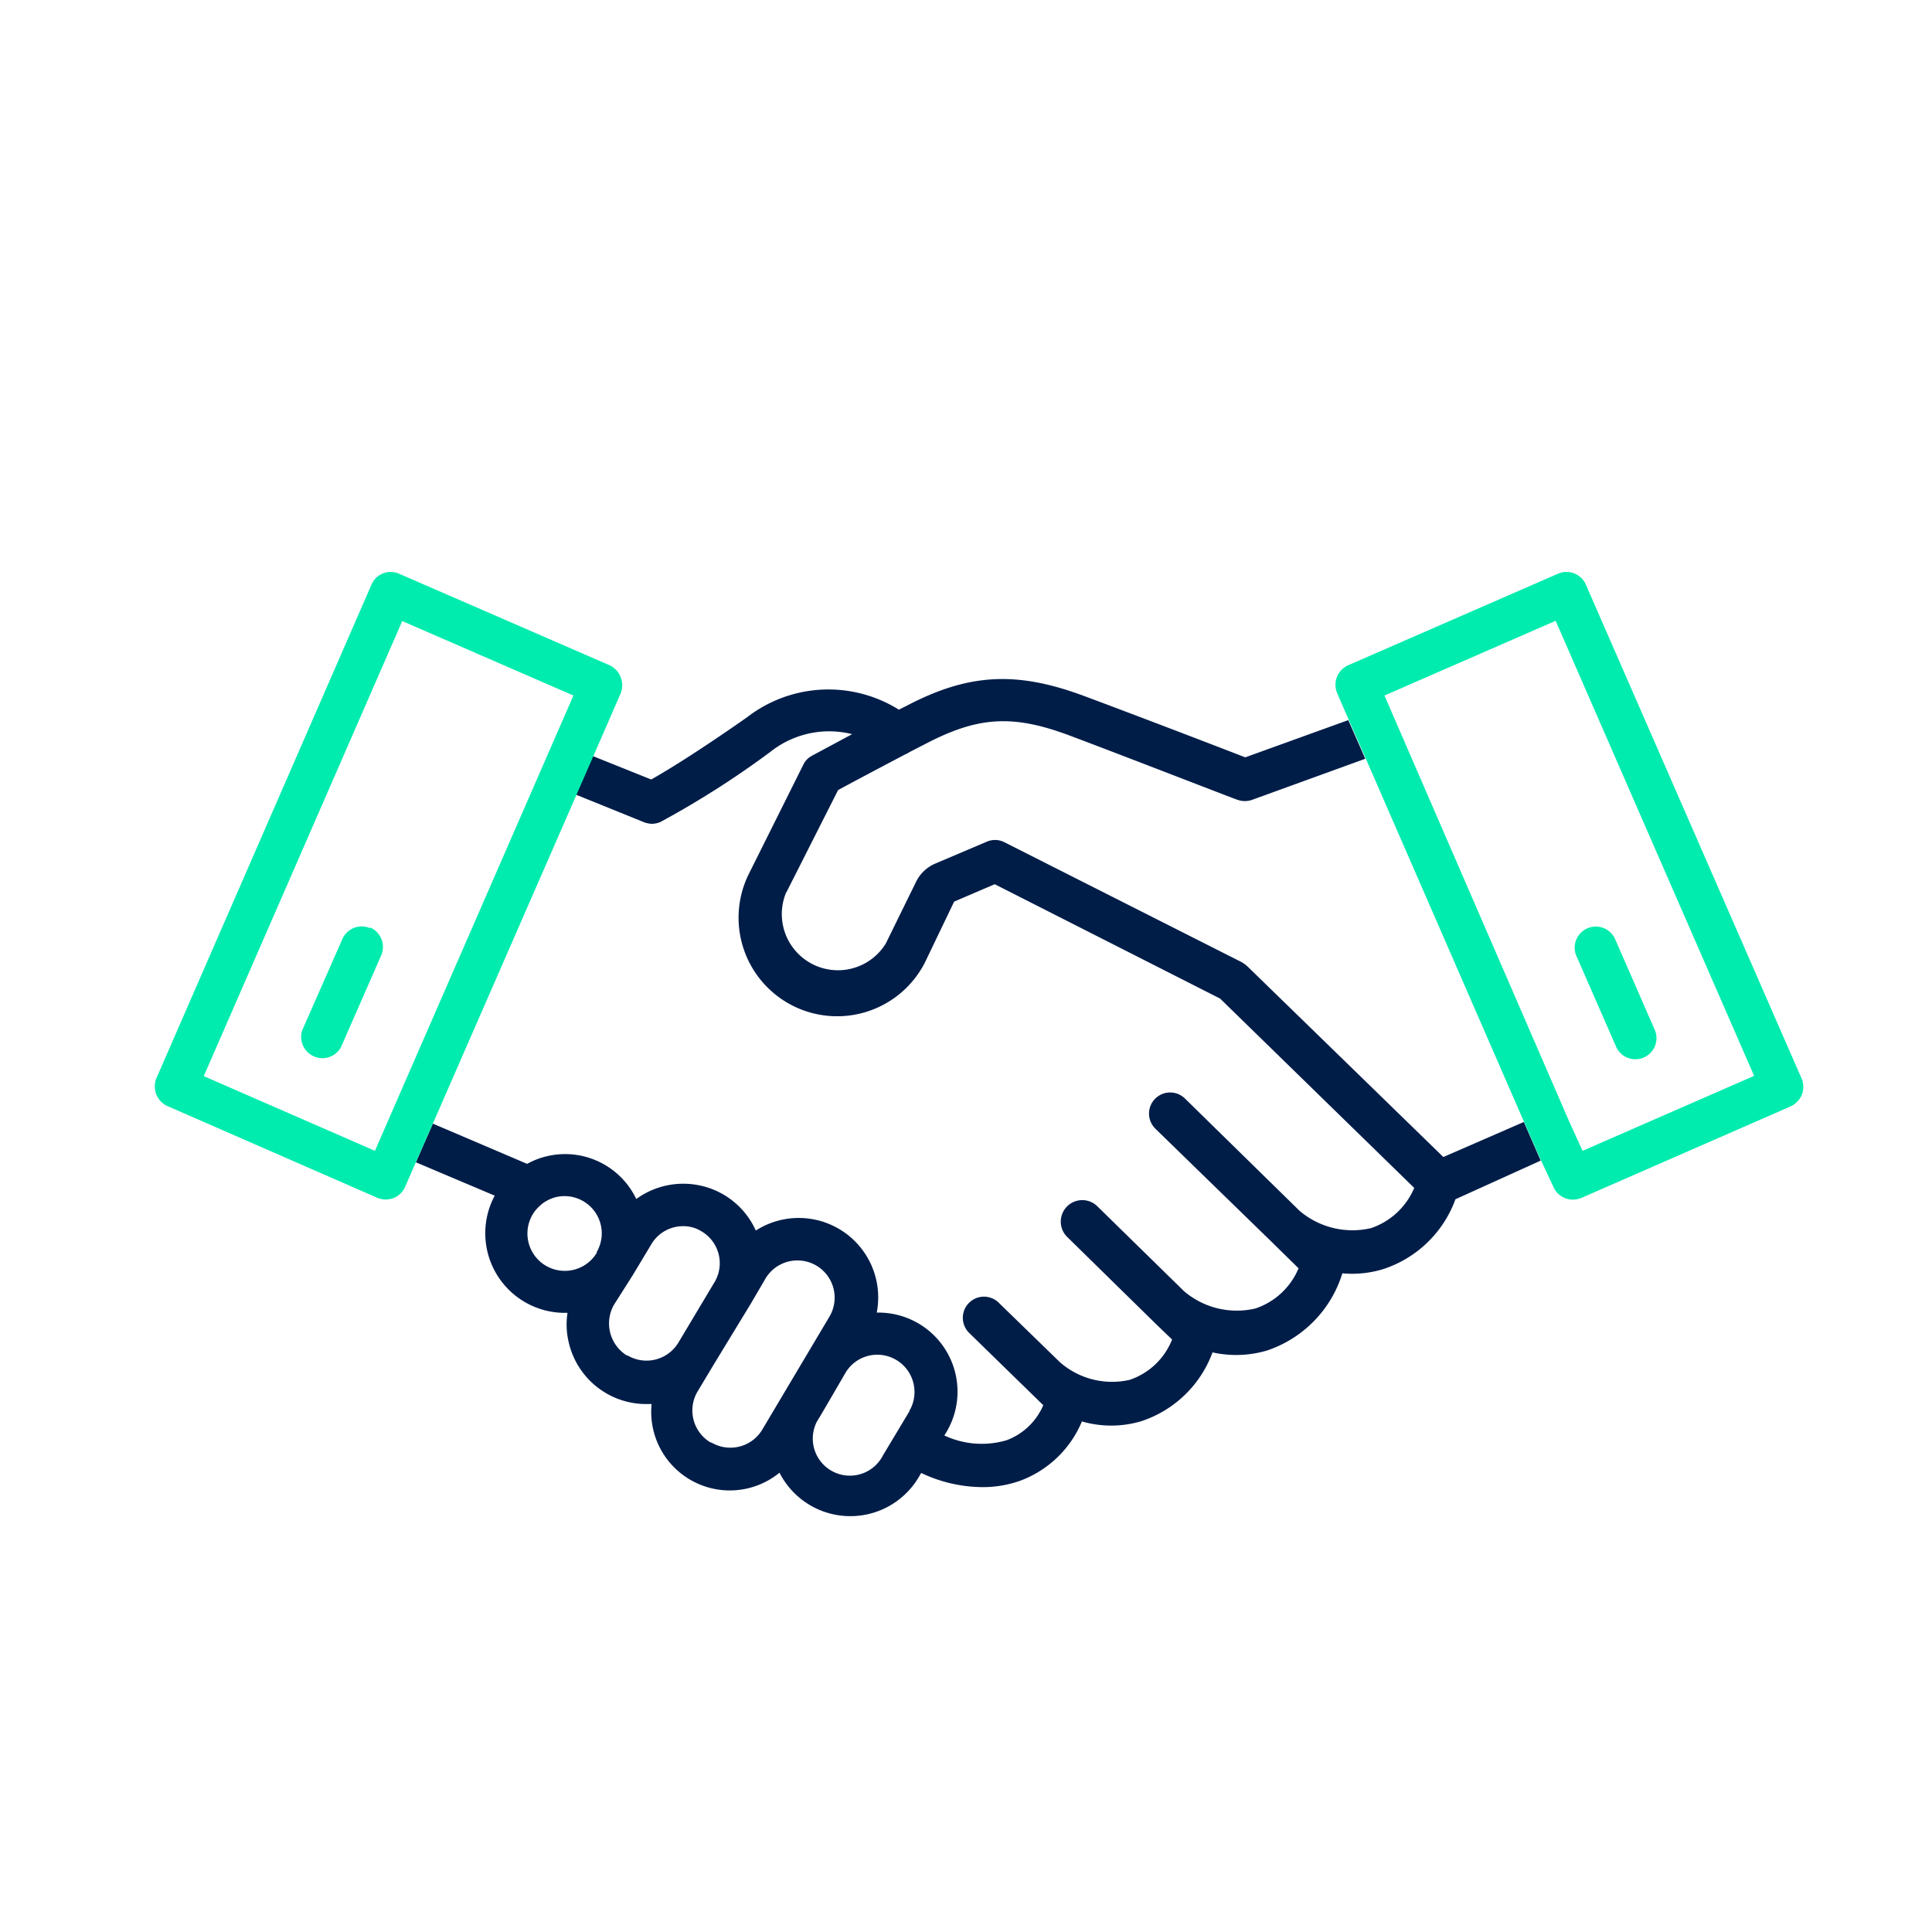 <?xml version="1.0" encoding="UTF-8"?>
<svg xmlns="http://www.w3.org/2000/svg" id="Calque_1" data-name="Calque 1" width="150" height="150" viewBox="0 0 150 150">
  <g id="Calque_1-2" data-name="Calque 1-2">
    <path d="M112.06,89.83,96.82,75l-.16-.13-.24-.16L78,65.4a1.61,1.61,0,0,0-1.39-.05l-4,1.7a2.94,2.94,0,0,0-1.49,1.42l-2.35,4.79A4.36,4.36,0,0,1,61,69.38a.54.54,0,0,1,.07-.13l4-7.91c.88-.48,2.93-1.57,5.23-2.78a1.43,1.43,0,0,0,.3-.16l1.4-.72c4-2.06,6.68-2.2,11-.59,4.11,1.54,13,5,13.06,5a1.71,1.71,0,0,0,1.18,0L106,58.91l-1.32-3-8,2.89c-2-.78-9-3.46-12.53-4.77-5.19-1.93-8.9-1.76-13.69.73l-.67.34A10.32,10.32,0,0,0,58,55.69c-4.11,2.88-6.45,4.27-7.44,4.83L46,58.69l-1.3,3,5.31,2.15a1.94,1.94,0,0,0,.58.12,1.69,1.69,0,0,0,.7-.15,70.56,70.56,0,0,0,8.54-5.45A7.33,7.33,0,0,1,66.16,57l-3.11,1.67-.21.13a1.49,1.49,0,0,0-.38.41,1.62,1.62,0,0,0-.1.18l-4.17,8.36a7.65,7.65,0,1,0,13.61,7L74.08,70l3.15-1.35,17.5,8.88,15.07,14.7a5.58,5.58,0,0,1-3.35,3.12A6.33,6.33,0,0,1,100.89,94L92,85.29a1.64,1.64,0,0,0-2.3,2.34h0l9,8.76,2.12,2.08a5.53,5.53,0,0,1-3.35,3.12,6.31,6.31,0,0,1-5.55-1.35l-6.77-6.63A1.67,1.67,0,0,0,82.82,96h0l6.82,6.69.06.06L91,104a5.39,5.39,0,0,1-3.29,3.13,6.14,6.14,0,0,1-5.42-1.37L77.6,101.2a1.64,1.64,0,1,0-2.41,2.23l.11.11L81,109.1a5,5,0,0,1-2.85,2.72,6.83,6.83,0,0,1-4.83-.37l.14-.23a6.14,6.14,0,0,0-5.39-9.31,6.17,6.17,0,0,0-9.39-6.37,6.13,6.13,0,0,0-2.45-2.76,6.21,6.21,0,0,0-6.83.31,6.12,6.12,0,0,0-8.16-2.89h0l-.32.16-7.31-3.12-1.32,3,6.12,2.59a6.18,6.18,0,0,0,5.42,9.1h.23a6,6,0,0,0,.12,2.39,6.17,6.17,0,0,0,6,4.69h.41a6.1,6.1,0,0,0,9.93,5.33,6.17,6.17,0,0,0,10.79.38l.21-.36a11.23,11.23,0,0,0,4.73,1.1,8.64,8.64,0,0,0,2.94-.49A8.33,8.33,0,0,0,84,110.36a8.19,8.19,0,0,0,4.55,0A8.83,8.83,0,0,0,94.14,105a8.46,8.46,0,0,0,4.21-.14,9.16,9.16,0,0,0,5.87-6,8.23,8.23,0,0,0,3.12-.31A8.9,8.9,0,0,0,113,93.11l6.62-3-1.31-3ZM46.35,97.24a2.9,2.9,0,0,1-5-2.94h0a2.81,2.81,0,0,1,.61-.72,1.71,1.71,0,0,1,.26-.21,3.07,3.07,0,0,1,.92-.42,2.89,2.89,0,0,1,3.17,4.29Zm6.32,7a2.89,2.89,0,0,1-3.94,1l-.06,0a2.93,2.93,0,0,1-1-3.94L49.13,99l1.43-2.38A2.86,2.86,0,0,1,53,95.2a2.67,2.67,0,0,1,1.48.41,2.87,2.87,0,0,1,1,3.93h0ZM59.18,111a2.89,2.89,0,0,1-3.94,1l-.06,0a2.89,2.89,0,0,1-1-4l0,0,1.2-2,2.91-4.78,1.17-2a2.89,2.89,0,0,1,4.94,3Zm11.44-1.45L68.55,113a2.88,2.88,0,0,1-5.13-2.62c.07-.12.14-.24.22-.36l1-1.71,1-1.72a2.86,2.86,0,0,1,1.76-1.32,2.74,2.74,0,0,1,.7-.09A2.89,2.89,0,0,1,71,108.09a2.84,2.84,0,0,1-.41,1.47Z" fill="#001d48"></path>
    <path d="M139.87,83.72,123.13,45.4a1.64,1.64,0,0,0-2.16-.86h0l-16.3,7.11a1.66,1.66,0,0,0-.85,2.17l.9,2.08,1.32,3L118.28,87l1.32,3,1,2.14a1.65,1.65,0,0,0,1.51,1,1.85,1.85,0,0,0,.66-.13L139,85.91a1.72,1.72,0,0,0,.89-.91A1.67,1.67,0,0,0,139.87,83.72Zm-17,5.63-1-2.19L107.49,54l13.29-5.8,15.41,35.33Zm2.64-8a1.64,1.64,0,0,0,3-1.31l-3.11-7.12a1.64,1.64,0,0,0-3.05,1.2.61.61,0,0,0,.05.12ZM47.35,51.66,31,44.55a1.62,1.62,0,0,0-2.15.82v0L12.14,83.72a1.71,1.71,0,0,0,0,1.26,1.67,1.67,0,0,0,.87.9L29.3,93a1.84,1.84,0,0,0,.65.13,1.64,1.64,0,0,0,1.51-1l.83-1.9,1.32-3L44.76,61.7l1.31-3,2.12-4.87a1.72,1.72,0,0,0-.84-2.17ZM29.92,87.49l-.81,1.86-13.29-5.8L31.23,48.22,44.52,54ZM28.74,72.07a1.63,1.63,0,0,0-2.16.84h0L23.46,80a1.65,1.65,0,0,0,3,1.33l3.13-7.14A1.65,1.65,0,0,0,28.72,72Z" fill="#00ecae"></path>
  </g>
</svg>
